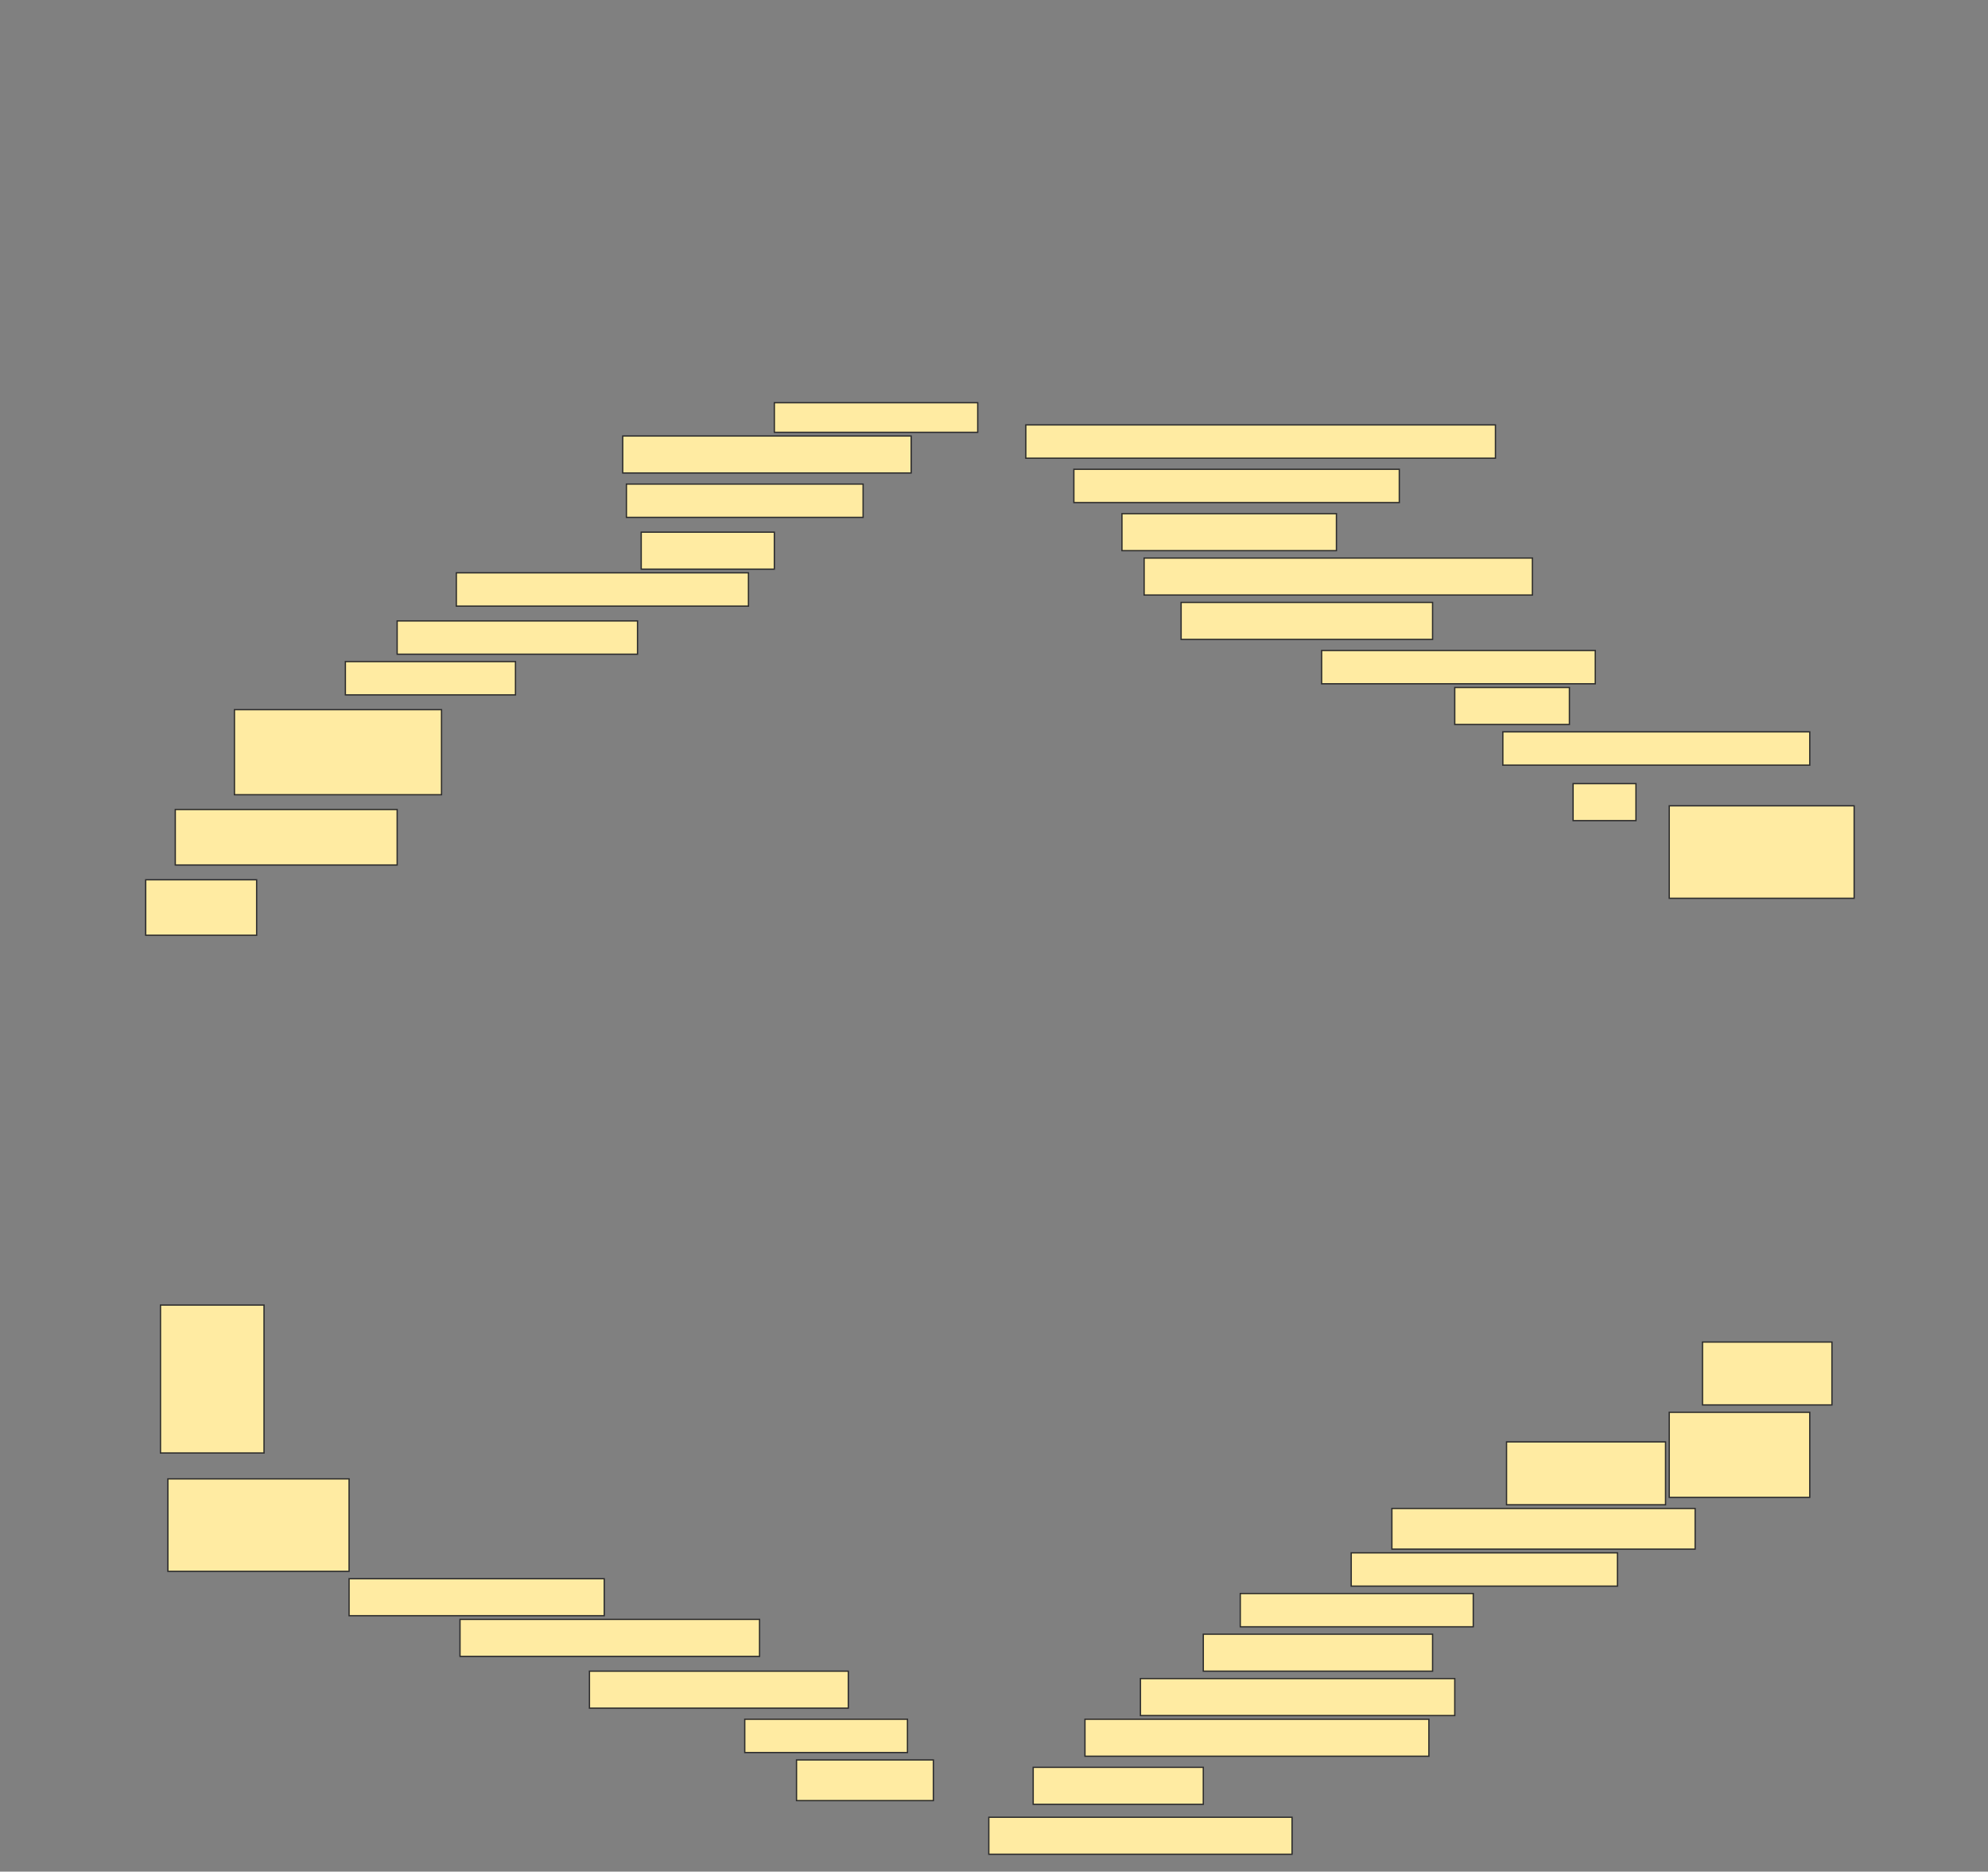 <svg height="1446" width="1536" xmlns="http://www.w3.org/2000/svg">
 <rect width="100%" height="100%" fill="#808080" stroke="none"/>
 <!-- Created with Image Occlusion Enhanced -->
 <g>
  <title>Labels</title>
 </g>
 <g>
  <title>Masks</title>
  <rect fill="#FFEBA2" height="22.857" id="f7b73e12a1114867991d9778d71d3cf6-ao-1" stroke="#2D2D2D" width="157.143" x="598.286" y="311.143"/>
  <rect fill="#FFEBA2" height="25.714" id="f7b73e12a1114867991d9778d71d3cf6-ao-2" stroke="#2D2D2D" width="362.857" x="792.572" y="328.286"/>
  <rect fill="#FFEBA2" height="28.571" id="f7b73e12a1114867991d9778d71d3cf6-ao-3" stroke="#2D2D2D" width="222.857" x="481.143" y="336.857"/>
  <rect fill="#FFEBA2" height="25.714" id="f7b73e12a1114867991d9778d71d3cf6-ao-4" stroke="#2D2D2D" width="251.429" x="829.714" y="362.571"/>
  <rect fill="#FFEBA2" height="25.714" id="f7b73e12a1114867991d9778d71d3cf6-ao-5" stroke="#2D2D2D" width="182.857" x="484" y="374"/>
  <rect fill="#FFEBA2" height="28.571" id="f7b73e12a1114867991d9778d71d3cf6-ao-6" stroke="#2D2D2D" width="165.714" x="866.857" y="396.857"/>
  <rect fill="#FFEBA2" height="28.571" id="f7b73e12a1114867991d9778d71d3cf6-ao-7" stroke="#2D2D2D" width="102.857" x="495.429" y="411.143"/>
  <rect fill="#FFEBA2" height="28.571" id="f7b73e12a1114867991d9778d71d3cf6-ao-8" stroke="#2D2D2D" width="300" x="884" y="431.143"/>
  <rect fill="#FFEBA2" height="25.714" id="f7b73e12a1114867991d9778d71d3cf6-ao-9" stroke="#2D2D2D" width="225.714" x="352.572" y="442.571"/>
  <rect fill="#FFEBA2" height="28.571" id="f7b73e12a1114867991d9778d71d3cf6-ao-10" stroke="#2D2D2D" width="194.286" x="912.572" y="465.429"/>
  <rect fill="#FFEBA2" height="25.714" id="f7b73e12a1114867991d9778d71d3cf6-ao-11" stroke="#2D2D2D" width="185.714" x="306.857" y="479.714"/>
  <rect fill="#FFEBA2" height="25.714" id="f7b73e12a1114867991d9778d71d3cf6-ao-12" stroke="#2D2D2D" width="211.429" x="1021.143" y="502.571"/>
  <rect fill="#FFEBA2" height="25.714" id="f7b73e12a1114867991d9778d71d3cf6-ao-13" stroke="#2D2D2D" width="131.429" x="266.857" y="511.143"/>
  <rect fill="#FFEBA2" height="28.571" id="f7b73e12a1114867991d9778d71d3cf6-ao-14" stroke="#2D2D2D" width="88.571" x="1124" y="531.143"/>
  <rect fill="#FFEBA2" height="65.714" id="f7b73e12a1114867991d9778d71d3cf6-ao-15" stroke="#2D2D2D" width="160" x="181.143" y="548.286"/>
  <rect fill="#FFEBA2" height="25.714" id="f7b73e12a1114867991d9778d71d3cf6-ao-16" stroke="#2D2D2D" width="237.143" x="1161.143" y="565.429"/>
  <rect fill="#FFEBA2" height="28.571" id="f7b73e12a1114867991d9778d71d3cf6-ao-17" stroke="#2D2D2D" width="48.571" x="1215.429" y="605.429"/>
  <rect fill="#FFEBA2" height="42.857" id="f7b73e12a1114867991d9778d71d3cf6-ao-18" stroke="#2D2D2D" width="171.429" x="135.429" y="625.429"/>
  <rect fill="#FFEBA2" height="71.429" id="f7b73e12a1114867991d9778d71d3cf6-ao-19" stroke="#2D2D2D" width="142.857" x="1289.714" y="622.571"/>
  <rect fill="#FFEBA2" height="42.857" id="f7b73e12a1114867991d9778d71d3cf6-ao-20" stroke="#2D2D2D" width="85.714" x="112.572" y="679.714"/>
  <rect fill="#FFEBA2" height="114.286" id="f7b73e12a1114867991d9778d71d3cf6-ao-21" stroke="#2D2D2D" width="80" x="124" y="1008.286"/>
  <rect fill="#FFEBA2" height="48.571" id="f7b73e12a1114867991d9778d71d3cf6-ao-22" stroke="#2D2D2D" width="100" x="1315.429" y="1036.857"/>
  <rect fill="#FFEBA2" height="65.714" id="f7b73e12a1114867991d9778d71d3cf6-ao-23" stroke="#2D2D2D" width="108.571" x="1289.714" y="1091.143"/>
  <rect fill="#FFEBA2" height="48.571" id="f7b73e12a1114867991d9778d71d3cf6-ao-24" stroke="#2D2D2D" width="122.857" x="1164" y="1114"/>
  <rect fill="#FFEBA2" height="71.429" id="f7b73e12a1114867991d9778d71d3cf6-ao-25" stroke="#2D2D2D" stroke-dasharray="null" stroke-linecap="null" stroke-linejoin="null" width="140" x="129.714" y="1142.571"/>
  
  <rect fill="#FFEBA2" height="31.429" id="f7b73e12a1114867991d9778d71d3cf6-ao-27" stroke="#2D2D2D" stroke-dasharray="null" stroke-linecap="null" stroke-linejoin="null" width="234.286" x="1075.429" y="1165.429"/>
  <rect fill="#FFEBA2" height="25.714" id="f7b73e12a1114867991d9778d71d3cf6-ao-28" stroke="#2D2D2D" stroke-dasharray="null" stroke-linecap="null" stroke-linejoin="null" width="205.714" x="1044" y="1199.714"/>
  <rect fill="#FFEBA2" height="28.571" id="f7b73e12a1114867991d9778d71d3cf6-ao-29" stroke="#2D2D2D" stroke-dasharray="null" stroke-linecap="null" stroke-linejoin="null" width="197.143" x="269.714" y="1219.714"/>
  <rect fill="#FFEBA2" height="25.714" id="f7b73e12a1114867991d9778d71d3cf6-ao-30" stroke="#2D2D2D" stroke-dasharray="null" stroke-linecap="null" stroke-linejoin="null" width="180" x="958.286" y="1231.143"/>
  <rect fill="#FFEBA2" height="28.571" id="f7b73e12a1114867991d9778d71d3cf6-ao-31" stroke="#2D2D2D" stroke-dasharray="null" stroke-linecap="null" stroke-linejoin="null" width="231.429" x="355.429" y="1251.143"/>
  <rect fill="#FFEBA2" height="28.571" id="f7b73e12a1114867991d9778d71d3cf6-ao-32" stroke="#2D2D2D" stroke-dasharray="null" stroke-linecap="null" stroke-linejoin="null" width="177.143" x="929.714" y="1262.571"/>
  <rect fill="#FFEBA2" height="28.571" id="f7b73e12a1114867991d9778d71d3cf6-ao-33" stroke="#2D2D2D" stroke-dasharray="null" stroke-linecap="null" stroke-linejoin="null" width="200" x="455.429" y="1291.143"/>
  <rect fill="#FFEBA2" height="28.571" id="f7b73e12a1114867991d9778d71d3cf6-ao-34" stroke="#2D2D2D" stroke-dasharray="null" stroke-linecap="null" stroke-linejoin="null" width="242.857" x="881.143" y="1296.857"/>
  <rect fill="#FFEBA2" height="25.714" id="f7b73e12a1114867991d9778d71d3cf6-ao-35" stroke="#2D2D2D" stroke-dasharray="null" stroke-linecap="null" stroke-linejoin="null" width="125.714" x="575.429" y="1328.286"/>
  <rect fill="#FFEBA2" height="28.571" id="f7b73e12a1114867991d9778d71d3cf6-ao-36" stroke="#2D2D2D" stroke-dasharray="null" stroke-linecap="null" stroke-linejoin="null" width="265.714" x="838.286" y="1328.286"/>
  <rect fill="#FFEBA2" height="31.429" id="f7b73e12a1114867991d9778d71d3cf6-ao-37" stroke="#2D2D2D" stroke-dasharray="null" stroke-linecap="null" stroke-linejoin="null" width="105.714" x="615.429" y="1359.714"/>
  <rect fill="#FFEBA2" height="28.571" id="f7b73e12a1114867991d9778d71d3cf6-ao-38" stroke="#2D2D2D" stroke-dasharray="null" stroke-linecap="null" stroke-linejoin="null" width="131.429" x="798.286" y="1365.429"/>
  <rect fill="#FFEBA2" height="28.571" id="f7b73e12a1114867991d9778d71d3cf6-ao-39" stroke="#2D2D2D" stroke-dasharray="null" stroke-linecap="null" stroke-linejoin="null" width="234.286" x="764" y="1404"/>
 </g>
</svg>